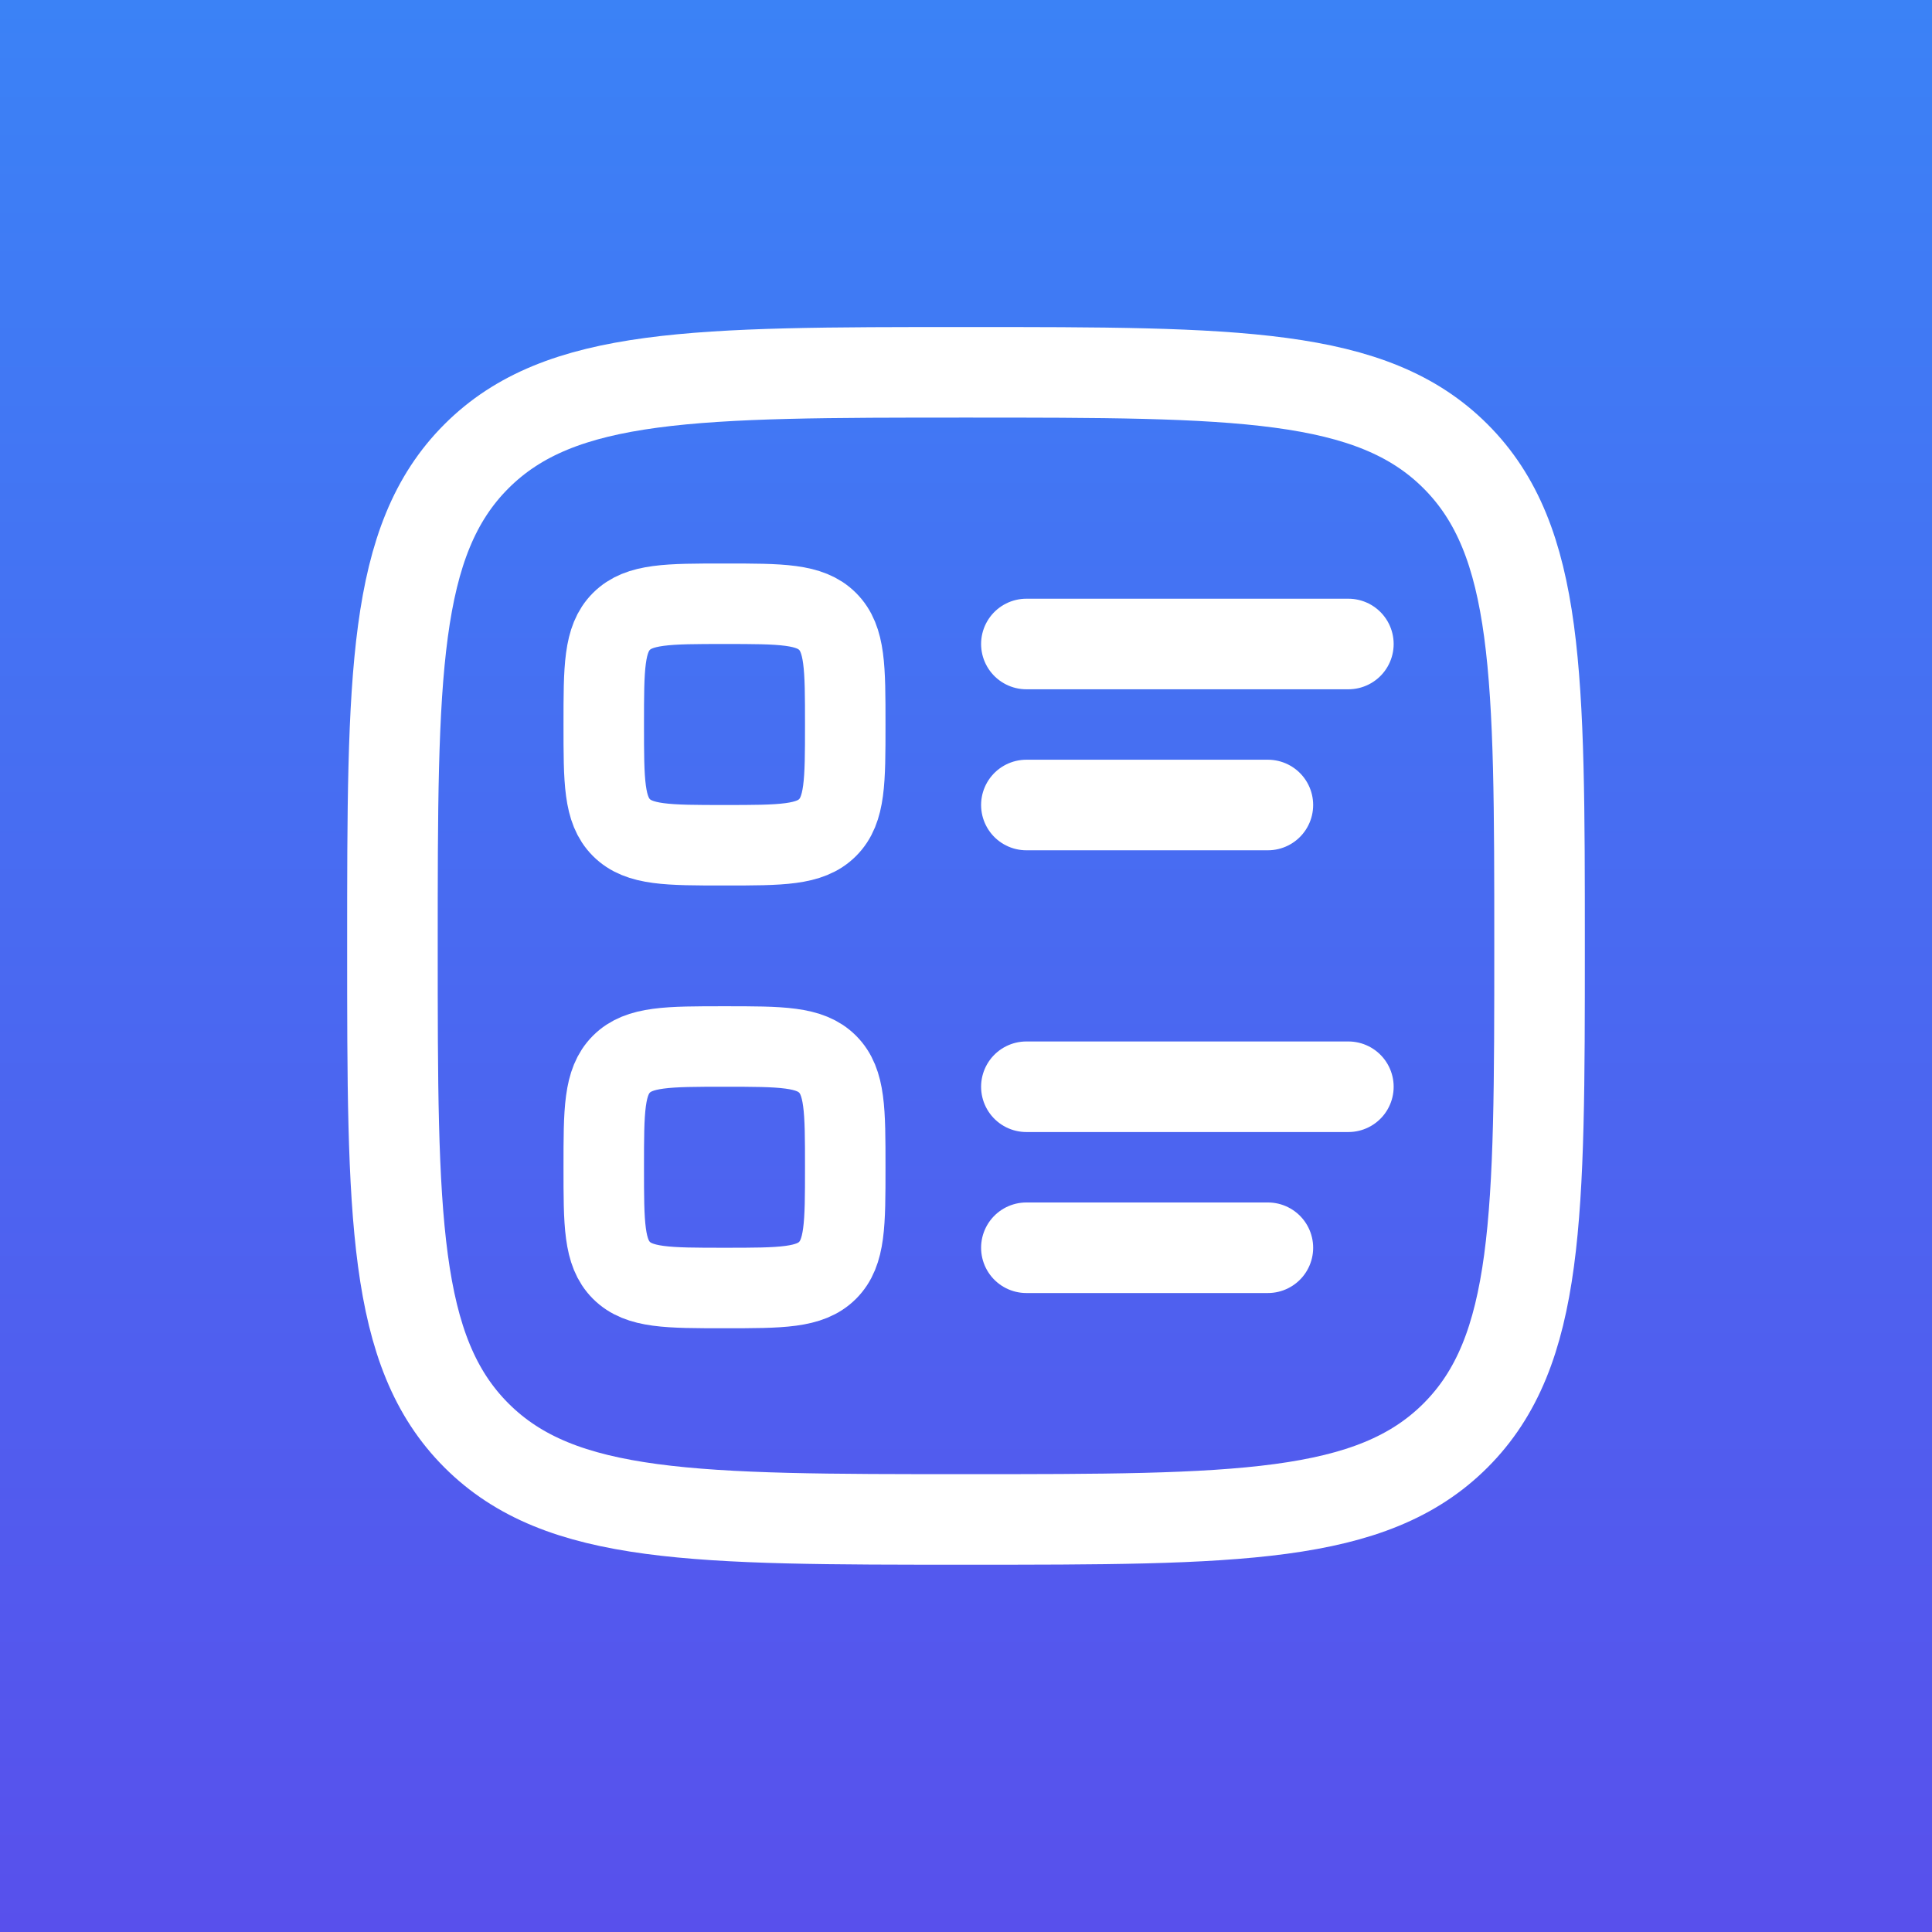 <svg width="48" height="48" viewBox="0 0 48 48" fill="none" xmlns="http://www.w3.org/2000/svg">
<rect x="0" y="0" width="48" height="48" fill="#333333" stroke="none"/>
<rect width="48" height="48" fill="url(#paint0_linear_337_2104)"/>
<path d="M9.75 23.5C9.75 16.782 9.75 13.424 11.837 11.337C13.924 9.25 17.282 9.25 24 9.25C30.718 9.25 34.076 9.25 36.163 11.337C38.25 13.424 38.25 16.782 38.25 23.5C38.25 30.218 38.25 33.576 36.163 35.663C34.076 37.75 30.718 37.75 24 37.75C17.282 37.75 13.924 37.75 11.837 35.663C9.75 33.576 9.75 30.218 9.75 23.5Z" stroke="white" stroke-width="2.25"/>
<path d="M25.5 16H33.5" stroke="white" stroke-width="2.25" stroke-linecap="round" stroke-linejoin="round"/>
<path d="M25.5 20H31.5" stroke="white" stroke-width="2.25" stroke-linecap="round" stroke-linejoin="round"/>
<path d="M25.5 27H33.5" stroke="white" stroke-width="2.25" stroke-linecap="round" stroke-linejoin="round"/>
<path d="M25.5 31H31.5" stroke="white" stroke-width="2.25" stroke-linecap="round" stroke-linejoin="round"/>
<path d="M15 18C15 16.586 15 15.879 15.439 15.439C15.879 15 16.586 15 18 15C19.414 15 20.121 15 20.561 15.439C21 15.879 21 16.586 21 18C21 19.414 21 20.121 20.561 20.561C20.121 21 19.414 21 18 21C16.586 21 15.879 21 15.439 20.561C15 20.121 15 19.414 15 18Z" stroke="white" stroke-width="2"/>
<path d="M15 29C15 27.586 15 26.879 15.439 26.439C15.879 26 16.586 26 18 26C19.414 26 20.121 26 20.561 26.439C21 26.879 21 27.586 21 29C21 30.414 21 31.121 20.561 31.561C20.121 32 19.414 32 18 32C16.586 32 15.879 32 15.439 31.561C15 31.121 15 30.414 15 29Z" stroke="white" stroke-width="2"/>
<defs>
<linearGradient id="paint0_linear_337_2104" x1="24" y1="0" x2="24" y2="48" gradientUnits="userSpaceOnUse">
<stop stop-color="#3B82F6"/>
<stop offset="1" stop-color="#5850EC"/>
</linearGradient>
</defs>
</svg>
